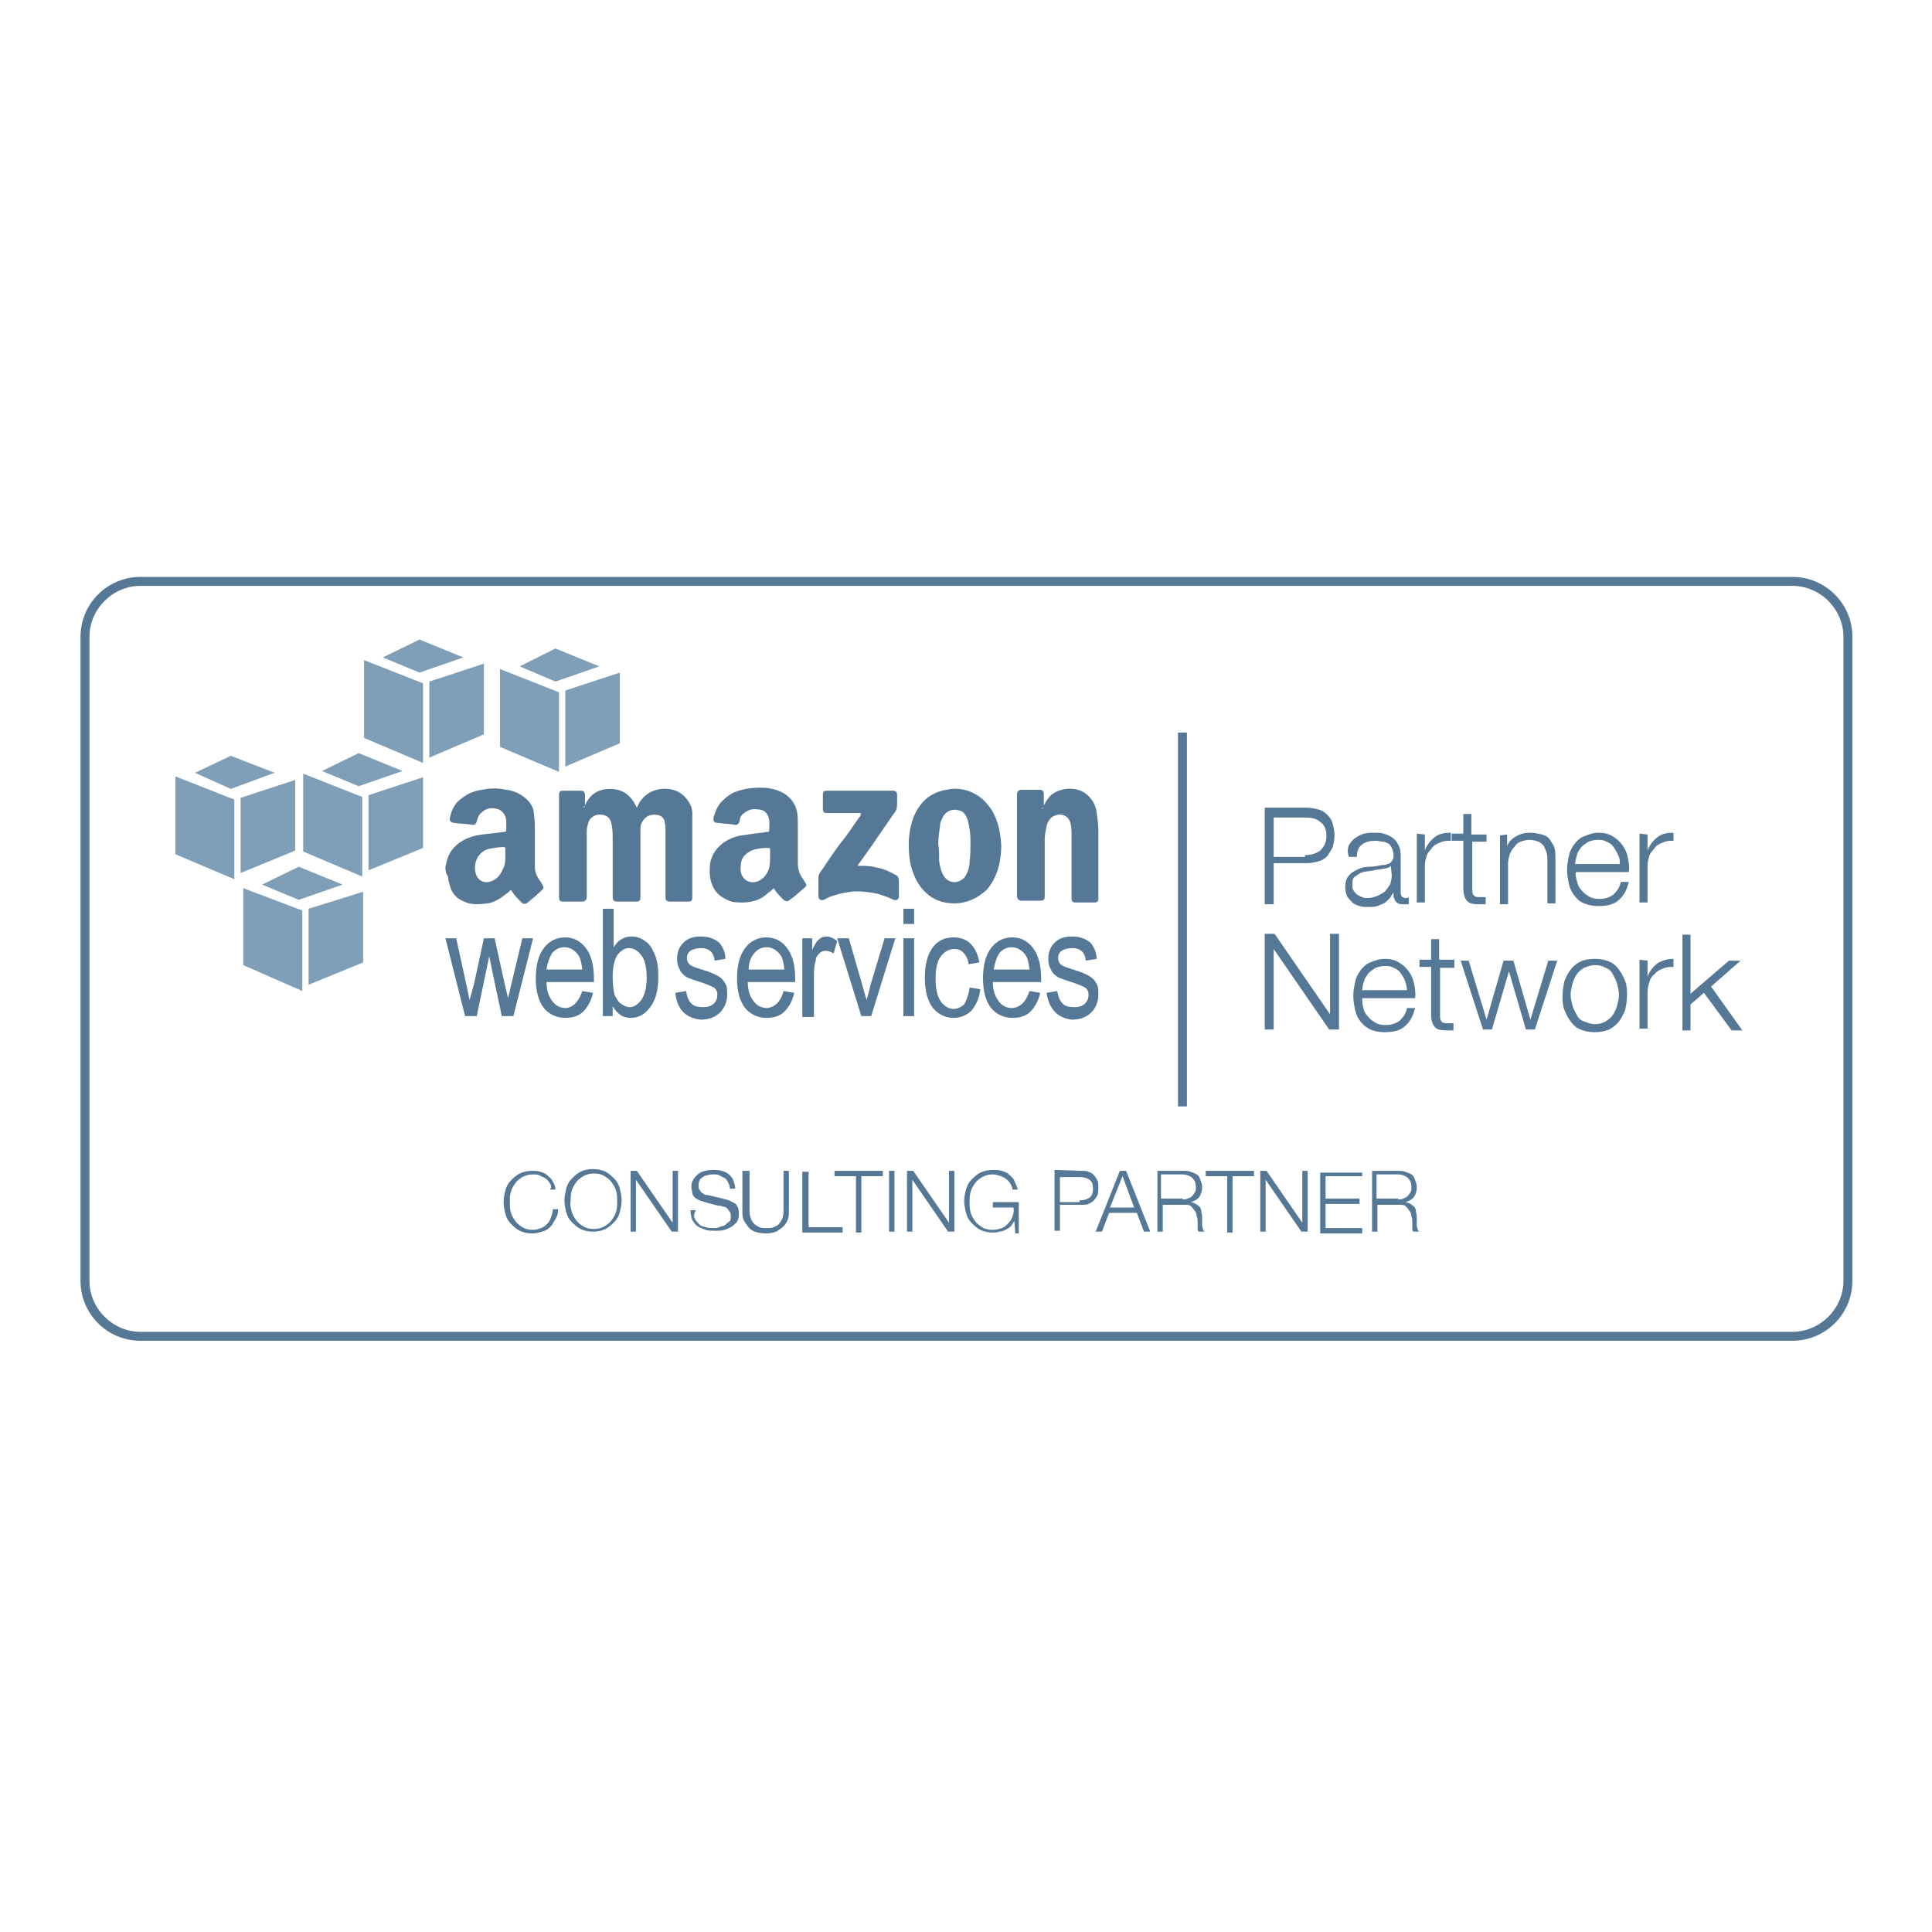 <?xml version="1.0" encoding="utf-8"?>
<!-- Generator: Adobe Illustrator 18.1.1, SVG Export Plug-In . SVG Version: 6.00 Build 0)  -->
<!DOCTYPE svg PUBLIC "-//W3C//DTD SVG 1.1//EN" "http://www.w3.org/Graphics/SVG/1.1/DTD/svg11.dtd">
<svg version="1.1" id="Layer_1" xmlns="http://www.w3.org/2000/svg" xmlns:xlink="http://www.w3.org/1999/xlink" x="0px" y="0px"
	 viewBox="0 0 216 216" enable-background="new 0 0 216 216" xml:space="preserve">
<g>
	<path fill="#567897" d="M49.8,96.9c0-0.1,0.1-0.3,0.1-0.4c0.2-1.1,0.8-1.9,1.8-2.5c0.7-0.4,1.4-0.6,2.2-0.7s1.7-0.2,2.5-0.3
		c0.1,0,0.2,0,0.2-0.2c0-0.4,0-0.7,0-1.1c-0.1-0.7-0.5-1.2-1.2-1.3c-0.6-0.1-1.1,0-1.5,0.4c-0.3,0.2-0.5,0.6-0.6,1
		c0,0.2-0.2,0.5-0.6,0.4c-0.6-0.1-1.3-0.1-1.9-0.2c-0.3,0-0.6-0.2-0.5-0.6c0.2-0.9,0.6-1.7,1.4-2.2c0.6-0.5,1.4-0.8,2.2-0.9
		c0.9-0.2,1.8-0.2,2.7,0c0.8,0.1,1.5,0.4,2.1,0.9s1,1.1,1,1.9c0.1,0.6,0.1,1.2,0.1,1.8c0,1.3,0,2.7,0,4c0,0.6,0.2,1.1,0.6,1.6
		c0.1,0.2,0.2,0.3,0.3,0.5s0.1,0.3-0.1,0.5c-0.5,0.5-1.1,1-1.6,1.4c-0.2,0.2-0.5,0.2-0.7,0c-0.4-0.4-0.8-0.8-1.1-1.3l-0.1-0.1
		c-0.2,0.2-0.4,0.4-0.6,0.5c-0.6,0.5-1.3,0.9-2,1c-0.9,0.1-1.8,0.2-2.6-0.2c-0.8-0.3-1.4-0.9-1.6-1.8c-0.1-0.3-0.2-0.6-0.2-1
		C49.8,97.6,49.8,97.3,49.8,96.9z M56.5,95.5c0-0.2,0-0.4,0-0.6c0-0.1,0-0.2-0.2-0.2c-0.5,0-1.1,0.1-1.6,0.2s-0.9,0.4-1.2,0.8
		c-0.4,0.6-0.5,1.3-0.3,2c0.3,0.9,1.1,1.1,1.8,0.8c0.7-0.3,1-0.8,1.3-1.5C56.5,96.6,56.5,96.1,56.5,95.5z"/>
	<path fill="#567897" d="M65.3,90.3c0.5-1.4,1.5-2.1,2.9-2.1c1.5,0,2.4,0.8,3,2.1c0.1-0.2,0.2-0.4,0.3-0.6c0.6-0.9,1.4-1.4,2.5-1.5
		c1.2-0.1,2.2,0.3,2.9,1.3c0.3,0.4,0.5,0.9,0.5,1.4c0,0.7,0,1.5,0,2.2c0,2.4,0,4.8,0,7.2c0,0.4-0.1,0.5-0.5,0.5c-0.7,0-1.4,0-2,0
		c-0.4,0-0.5-0.2-0.5-0.5c0-2,0-4.1,0-6.1c0-0.6,0-1.2,0-1.8c0-0.2-0.1-0.4-0.1-0.6c-0.1-0.4-0.5-0.7-0.9-0.7
		c-0.7-0.1-1.3,0.2-1.6,0.8c-0.2,0.3-0.2,0.6-0.2,1c0,0.3,0,0.7,0,1c0,2.1,0,4.3,0,6.4c0,0.4-0.1,0.5-0.5,0.5c-0.7,0-1.4,0-2.1,0
		c-0.3,0-0.5-0.1-0.5-0.5c0-2.1,0-4.2,0-6.3c0-0.6,0-1.2-0.1-1.7s-0.2-0.9-0.7-1.1c-0.6-0.3-1.6-0.1-1.9,0.7c-0.1,0.3-0.2,0.7-0.2,1
		s0,0.7,0,1.1c0,2.1,0,4.2,0,6.2v0.1c0,0.3-0.2,0.5-0.5,0.5c-0.7,0-1.5,0-2.2,0c-0.3,0-0.4-0.2-0.4-0.5c0-2.6,0-5.2,0-7.8
		c0-1.2,0-2.4,0-3.6c0-0.4,0.1-0.5,0.5-0.5c0.6,0,1.3,0,1.9,0c0.3,0,0.5,0.1,0.5,0.5s0,0.8,0,1.2C65.2,90.2,65.2,90.2,65.3,90.3
		C65.2,90.3,65.2,90.3,65.3,90.3z"/>
	<path fill="#567897" d="M86.5,99.3c-0.2,0.2-0.4,0.4-0.6,0.5c-0.8,0.8-1.8,1.1-2.9,1.1c-0.6,0-1.2,0-1.7-0.3
		c-0.7-0.3-1.3-0.8-1.6-1.5c-0.4-0.8-0.4-1.7-0.3-2.6c0.2-1,0.7-1.7,1.5-2.3c0.6-0.4,1.3-0.7,2-0.8c0.7-0.1,1.4-0.2,2.2-0.3
		c0.3,0,0.5-0.1,0.8-0.1l0.1-0.1c0-0.5,0.1-1-0.1-1.6c-0.2-0.5-0.6-0.8-1.1-0.8c-0.6-0.1-1.1,0-1.6,0.4c-0.3,0.2-0.5,0.5-0.5,0.9
		c-0.1,0.3-0.3,0.5-0.6,0.4c-0.6-0.1-1.2-0.1-1.8-0.2c-0.5,0-0.6-0.2-0.5-0.7c0.2-0.6,0.4-1.2,0.9-1.7s1-0.9,1.6-1.1
		c1.1-0.4,2.3-0.5,3.5-0.4c0.7,0.1,1.4,0.3,2,0.7c0.7,0.5,1.1,1.1,1.3,1.9c0.1,0.5,0.1,1,0.1,1.5c0,1.4,0,2.9,0,4.3
		c0,0.7,0.2,1.3,0.6,1.8c0.1,0.2,0.2,0.3,0.3,0.5c0.1,0.2,0,0.3-0.1,0.4c-0.6,0.5-1.1,1-1.7,1.4c-0.2,0.2-0.5,0.2-0.7,0
		C87.2,100.2,86.8,99.8,86.5,99.3C86.6,99.4,86.6,99.4,86.5,99.3z M86.1,95.5c0-0.1,0-0.3,0-0.4c0-0.3,0-0.3-0.3-0.3c0,0,0,0-0.1,0
		c-0.6,0-1.2,0.1-1.7,0.3c-0.4,0.2-0.8,0.5-1,0.9s-0.2,0.9-0.2,1.3c0.1,1.1,1.1,1.6,2,1.2c0.6-0.3,1-0.8,1.2-1.5
		C86.1,96.6,86.1,96,86.1,95.5z"/>
	<path fill="#567897" d="M116.5,90.5c0-0.1,0.1-0.1,0.1-0.2c0.2-0.5,0.5-1,0.9-1.4c0.5-0.4,1-0.6,1.7-0.7c0.9-0.1,1.8,0.1,2.5,0.8
		c0.5,0.5,0.8,1.1,0.9,1.8c0.1,0.7,0.2,1.4,0.2,2.1c0,2.5,0,5,0,7.5c0,0.4-0.1,0.5-0.5,0.5c-0.7,0-1.4,0-2,0c-0.4,0-0.5-0.1-0.5-0.5
		c0-2.4,0-4.7,0-7.1c0-0.5,0-1-0.2-1.5c-0.3-0.7-1.1-0.9-1.7-0.6c-0.5,0.2-0.8,0.7-0.9,1.2s-0.2,1-0.2,1.4c0,2.1,0,4.3,0,6.4
		c0,0.4-0.1,0.5-0.5,0.5c-0.7,0-1.4,0-2.1,0c-0.3,0-0.5-0.2-0.5-0.5c0-3.8,0-7.6,0-11.4c0-0.3,0.2-0.5,0.5-0.5c0.7,0,1.3,0,2,0
		c0.3,0,0.5,0.1,0.5,0.5c0,0.5,0,0.9,0,1.4C116.4,90.4,116.5,90.4,116.5,90.5L116.5,90.5z"/>
	<path fill="#567897" d="M106.7,101c-1.3,0-2.4-0.4-3.3-1.3c-0.6-0.6-1-1.3-1.3-2.1c-0.4-1-0.5-2.1-0.5-3.2s0.2-2.2,0.6-3.2
		c0.5-1.1,1.2-2,2.3-2.5c0.6-0.3,1.2-0.4,1.9-0.5c1.1-0.1,2.1,0.2,3,0.8c0.6,0.4,1.1,1,1.5,1.6c0.6,1,0.9,2.2,1,3.4
		c0.1,0.8,0,1.5-0.1,2.2c-0.2,1.2-0.7,2.4-1.5,3.3C109.2,100.5,108,101,106.7,101z M104.9,94.3c0.1,0.7,0.1,1.4,0.1,2
		c0.1,0.6,0.2,1.1,0.5,1.6c0.6,1,1.8,0.9,2.4,0.1c0.3-0.5,0.5-1,0.5-1.6c0.1-0.8,0.1-1.6,0.1-2.4s-0.1-1.5-0.3-2.3
		c-0.2-0.5-0.4-1-1-1.1c-0.6-0.2-1.3,0-1.7,0.6c-0.2,0.4-0.4,0.7-0.4,1.1C105,93,104.9,93.7,104.9,94.3z"/>
	<path fill="#567897" d="M96.3,90.9c-0.1,0-0.1,0-0.2,0c-1.2,0-2.4,0-3.6,0c-0.4,0-0.5-0.1-0.5-0.5c0-0.5,0-1,0-1.5
		c0-0.4,0.1-0.5,0.5-0.5c2.4,0,4.8,0,7.3,0c0.4,0,0.5,0.2,0.5,0.5s0,0.7,0,1c0,0.4-0.1,0.8-0.4,1.1c-0.8,1.2-1.6,2.3-2.4,3.5
		c-0.5,0.7-1,1.4-1.5,2.1c0,0-0.1,0.1-0.1,0.2c0.1,0,0.2,0,0.2,0c0.6,0,1.3,0,1.9,0.2c0.7,0.1,1.4,0.4,2.1,0.8
		c0.3,0.1,0.4,0.4,0.4,0.7c0,0.6,0,1.1,0,1.7c0,0.4-0.3,0.5-0.6,0.4c-0.6-0.3-1.2-0.5-1.9-0.7c-1-0.2-2-0.3-2.9-0.2
		c-0.8,0.1-1.6,0.3-2.4,0.6c-0.2,0.1-0.4,0.2-0.6,0.3c-0.3,0.1-0.5,0-0.6-0.3v-0.1c0-0.7,0-1.4,0-2.1c0-0.4,0.3-0.7,0.5-1
		c0.8-1.2,1.6-2.4,2.5-3.5c0.6-0.8,1.1-1.6,1.7-2.4C96.2,91,96.3,90.9,96.3,90.9z"/>
</g>
<path fill="#567897" d="M52,113.6l-2.2-8.7H51l1.1,5l0.4,1.9L53,110l1.1-5.1h1.2l1.1,5l0.4,1.7l0.4-1.7l1.2-5h1.2l-2.2,8.7h-1.3
	l-1.1-5.2l-0.3-1.5l-1.4,6.7H52z"/>
<path fill="#567897" d="M65.1,110.8l1.2,0.2c-0.2,0.9-0.6,1.6-1.1,2.1s-1.2,0.7-2,0.7c-1,0-1.8-0.4-2.4-1.1
	c-0.6-0.8-0.9-1.9-0.9-3.3c0-1.5,0.3-2.6,0.9-3.4c0.6-0.8,1.4-1.2,2.4-1.2c0.9,0,1.7,0.4,2.3,1.2c0.6,0.8,0.9,1.9,0.9,3.4v0.4h-5.3
	c0,1,0.3,1.7,0.7,2.2s0.9,0.7,1.5,0.7C64.1,112.6,64.7,112,65.1,110.8z M61.1,108.4h4c-0.1-0.8-0.2-1.3-0.5-1.7
	c-0.4-0.5-0.9-0.8-1.5-0.8c-0.5,0-1,0.2-1.4,0.7C61.4,107.1,61.2,107.7,61.1,108.4z"/>
<path fill="#567897" d="M68.5,113.6h-1.1v-12h1.2v4.3c0.3-0.4,0.5-0.7,0.9-0.9c0.3-0.2,0.7-0.3,1.1-0.3c0.6,0,1.1,0.2,1.5,0.5
	c0.5,0.3,0.8,0.8,1.1,1.5c0.3,0.7,0.4,1.5,0.4,2.5c0,1.5-0.3,2.6-0.9,3.4s-1.3,1.2-2.2,1.2c-0.4,0-0.8-0.1-1.1-0.3
	c-0.3-0.2-0.6-0.5-0.9-1V113.6z M68.5,109.2c0,0.9,0.1,1.6,0.2,2c0.2,0.4,0.4,0.8,0.7,1c0.3,0.2,0.6,0.4,1,0.4
	c0.5,0,0.9-0.3,1.3-0.8c0.4-0.6,0.6-1.4,0.6-2.5s-0.2-2-0.6-2.5s-0.8-0.8-1.4-0.8c-0.5,0-0.9,0.3-1.3,0.8
	C68.7,107.3,68.5,108.1,68.5,109.2z"/>
<path fill="#567897" d="M75.5,111l1.2-0.2c0.1,0.6,0.3,1.1,0.6,1.4c0.3,0.3,0.7,0.4,1.3,0.4c0.5,0,0.9-0.1,1.2-0.4
	c0.3-0.3,0.4-0.6,0.4-1c0-0.3-0.1-0.6-0.4-0.8c-0.2-0.1-0.6-0.3-1.2-0.5c-0.9-0.3-1.6-0.5-1.9-0.7s-0.6-0.5-0.7-0.8
	c-0.2-0.3-0.3-0.7-0.3-1.2c0-0.7,0.2-1.3,0.7-1.8s1.1-0.7,2-0.7c0.5,0,1,0.1,1.4,0.3c0.4,0.2,0.7,0.4,0.9,0.8
	c0.2,0.3,0.4,0.8,0.4,1.4l-1.2,0.2c-0.1-0.9-0.6-1.4-1.5-1.4c-0.5,0-0.9,0.1-1.2,0.3c-0.3,0.2-0.4,0.5-0.4,0.8s0.1,0.6,0.4,0.8
	c0.1,0.1,0.6,0.3,1.3,0.5c1,0.3,1.6,0.6,1.9,0.8c0.3,0.2,0.5,0.4,0.7,0.8c0.2,0.3,0.2,0.7,0.2,1.2c0,0.8-0.3,1.5-0.8,2
	s-1.2,0.8-2.2,0.8C76.7,113.8,75.7,112.9,75.5,111z"/>
<path fill="#567897" d="M87.6,110.8l1.2,0.2c-0.2,0.9-0.6,1.6-1.1,2.1s-1.2,0.7-2,0.7c-1,0-1.8-0.4-2.4-1.1
	c-0.6-0.8-0.9-1.9-0.9-3.3c0-1.5,0.3-2.6,0.9-3.4s1.4-1.2,2.4-1.2c0.9,0,1.7,0.4,2.3,1.2c0.6,0.8,0.9,1.9,0.9,3.4v0.4h-5.3
	c0,1,0.3,1.7,0.7,2.2c0.4,0.5,0.9,0.7,1.5,0.7C86.6,112.6,87.3,112,87.6,110.8z M83.7,108.4h4c-0.1-0.8-0.2-1.3-0.5-1.7
	c-0.4-0.5-0.9-0.8-1.5-0.8c-0.5,0-1,0.2-1.4,0.7C83.9,107.1,83.7,107.7,83.7,108.4z"/>
<path fill="#567897" d="M89.7,113.6v-8.7h1.1v1.3c0.3-0.6,0.5-1,0.8-1.2c0.2-0.2,0.5-0.3,0.8-0.3c0.4,0,0.8,0.2,1.2,0.5l-0.4,1.4
	c-0.3-0.2-0.6-0.3-0.9-0.3s-0.5,0.1-0.7,0.3c-0.2,0.2-0.4,0.4-0.4,0.8c-0.2,0.6-0.2,1.2-0.2,1.8v4.5h-1.3V113.6z"/>
<path fill="#567897" d="M96.3,113.6l-2.7-8.7h1.3l1.5,5.2c0.2,0.6,0.3,1.2,0.5,1.7c0.1-0.5,0.3-1,0.4-1.6l1.6-5.3h1.2l-2.7,8.7
	C97.4,113.6,96.3,113.6,96.3,113.6z"/>
<path fill="#567897" d="M101,103.3v-1.7h1.2v1.7H101z M101,113.6v-8.7h1.2v8.7H101z"/>
<path fill="#567897" d="M108.4,110.4l1.2,0.2c-0.1,1-0.5,1.8-1,2.4c-0.5,0.5-1.2,0.8-2,0.8c-0.9,0-1.7-0.4-2.3-1.1
	c-0.6-0.8-0.9-1.9-0.9-3.4s0.3-2.6,0.9-3.4s1.4-1.1,2.3-1.1c0.7,0,1.4,0.2,1.9,0.7s0.8,1.1,1,2.1l-1.2,0.2c-0.1-0.6-0.3-1-0.6-1.3
	c-0.3-0.3-0.6-0.4-1-0.4c-0.6,0-1.1,0.3-1.5,0.8s-0.6,1.4-0.6,2.5c0,1.2,0.2,2,0.6,2.6c0.4,0.5,0.9,0.8,1.4,0.8s0.8-0.2,1.2-0.5
	C108.1,111.7,108.3,111.2,108.4,110.4z"/>
<path fill="#567897" d="M115.1,110.8l1.2,0.2c-0.2,0.9-0.6,1.6-1.1,2.1s-1.2,0.7-2,0.7c-1,0-1.8-0.4-2.4-1.1
	c-0.6-0.8-0.9-1.9-0.9-3.3c0-1.5,0.3-2.6,0.9-3.4s1.4-1.2,2.4-1.2c0.9,0,1.7,0.4,2.3,1.2c0.6,0.8,0.9,1.9,0.9,3.4v0.4H111
	c0,1,0.3,1.7,0.7,2.2c0.4,0.5,0.9,0.7,1.5,0.7C114.1,112.6,114.7,112,115.1,110.8z M111.1,108.4h4c-0.1-0.8-0.2-1.3-0.5-1.7
	c-0.4-0.5-0.9-0.8-1.5-0.8c-0.5,0-1,0.2-1.4,0.7C111.4,107.1,111.2,107.7,111.1,108.4z"/>
<path fill="#567897" d="M117,111l1.2-0.2c0.1,0.6,0.3,1.1,0.6,1.4c0.3,0.3,0.7,0.4,1.3,0.4c0.5,0,0.9-0.1,1.2-0.4
	c0.3-0.3,0.4-0.6,0.4-1c0-0.3-0.1-0.6-0.4-0.8c-0.2-0.1-0.6-0.3-1.2-0.5c-0.9-0.3-1.6-0.5-1.9-0.7s-0.6-0.5-0.7-0.8
	c-0.2-0.3-0.3-0.7-0.3-1.2c0-0.7,0.2-1.3,0.7-1.8s1.1-0.7,2-0.7c0.5,0,1,0.1,1.4,0.3c0.4,0.2,0.7,0.4,0.9,0.8
	c0.2,0.3,0.4,0.8,0.4,1.4l-1.2,0.2c-0.1-0.9-0.6-1.4-1.5-1.4c-0.5,0-0.9,0.1-1.2,0.3c-0.3,0.2-0.4,0.5-0.4,0.8s0.1,0.6,0.4,0.8
	c0.1,0.1,0.6,0.3,1.3,0.5c1,0.3,1.6,0.6,1.9,0.8c0.3,0.2,0.5,0.4,0.7,0.8c0.2,0.3,0.2,0.7,0.2,1.2c0,0.8-0.3,1.5-0.8,2
	s-1.2,0.8-2.2,0.8C118.3,113.8,117.3,112.9,117,111z"/>
<g>
	<polygon fill="#7E9FB7" points="21.8,86.4 25.8,88.2 30.7,86.4 25.8,84.5 	"/>
	<polygon fill="#7E9FB7" points="19.6,86.8 19.6,95.5 26.2,98.3 26.2,89.4 	"/>
	<polygon fill="#7E9FB7" points="26.9,89.2 26.9,97.6 33,95.1 33,87.2 	"/>
</g>
<g>
	<polygon fill="#7E9FB7" points="36,86.2 40.1,87.9 45,86.2 40.1,84.2 	"/>
	<polygon fill="#7E9FB7" points="33.9,86.5 33.9,95.2 40.5,98 40.5,89.1 	"/>
	<polygon fill="#7E9FB7" points="41.2,88.9 41.2,97.3 47.3,94.8 47.3,86.9 	"/>
</g>
<g>
	<polygon fill="#7E9FB7" points="58.1,74.5 62.1,76.2 67,74.5 62.1,72.5 	"/>
	<polygon fill="#7E9FB7" points="55.9,74.8 55.9,83.5 62.5,86.3 62.5,77.4 	"/>
	<polygon fill="#7E9FB7" points="63.2,77.2 63.2,85.7 69.3,83.1 69.3,75.2 	"/>
</g>
<g>
	<polygon fill="#7E9FB7" points="42.8,73.5 46.9,75.2 51.8,73.5 46.9,71.5 	"/>
	<polygon fill="#7E9FB7" points="40.7,73.8 40.7,82.5 47.3,85.3 47.3,76.4 	"/>
	<polygon fill="#7E9FB7" points="48,76.2 48,84.7 54.1,82.1 54.1,74.2 	"/>
</g>
<g>
	<polygon fill="#7E9FB7" points="29.3,98.9 33.4,100.6 38.3,98.9 33.4,96.9 	"/>
	<polygon fill="#7E9FB7" points="27.2,99.3 27.2,107.9 33.8,110.8 33.8,101.8 	"/>
	<polygon fill="#7E9FB7" points="34.5,101.6 34.5,110.1 40.6,107.6 40.6,99.7 	"/>
</g>
<g>
	<rect x="131.7" y="81.9" fill="#567897" width="1" height="41.8"/>
</g>
<g>
	<path fill="#567897" d="M146.1,90.3c0.5,0,0.9,0.1,1.3,0.2s0.7,0.3,1,0.6c0.3,0.3,0.5,0.6,0.6,1s0.2,0.8,0.2,1.3s-0.1,0.9-0.2,1.3
		c-0.2,0.4-0.4,0.7-0.6,1c-0.3,0.3-0.6,0.5-1,0.6s-0.8,0.2-1.3,0.2h-3.7v4.6h-1V90.3H146.1z M145.9,95.6c0.7,0,1.3-0.2,1.7-0.5
		c0.4-0.4,0.7-0.9,0.7-1.6s-0.2-1.3-0.7-1.6c-0.4-0.4-1-0.5-1.7-0.5h-3.5v4.4h3.5V95.6z"/>
	<path fill="#567897" d="M150.8,94.5c0.2-0.3,0.4-0.6,0.7-0.8c0.3-0.2,0.6-0.4,1-0.5s0.8-0.1,1.2-0.1c0.3,0,0.7,0,1,0.1
		s0.6,0.2,0.9,0.4s0.5,0.4,0.7,0.8c0.2,0.3,0.3,0.7,0.3,1.3v4.1c0,0.4,0.2,0.6,0.6,0.6c0.1,0,0.2,0,0.3-0.1v0.8c-0.1,0-0.2,0-0.3,0
		s-0.2,0-0.3,0c-0.2,0-0.4,0-0.6-0.1c-0.1-0.1-0.3-0.2-0.3-0.3c-0.1-0.1-0.1-0.3-0.2-0.4c0-0.2,0-0.3,0-0.5l0,0
		c-0.2,0.2-0.3,0.5-0.5,0.7s-0.4,0.4-0.6,0.5c-0.2,0.1-0.5,0.2-0.7,0.3c-0.3,0.1-0.6,0.1-1,0.1s-0.7,0-1-0.1s-0.6-0.2-0.8-0.4
		s-0.4-0.4-0.6-0.7c-0.1-0.3-0.2-0.6-0.2-1c0-0.5,0.1-1,0.4-1.3c0.2-0.3,0.6-0.5,1-0.7s0.8-0.3,1.3-0.3s1-0.1,1.5-0.2
		c0.2,0,0.4,0,0.5-0.1c0.2,0,0.3-0.1,0.4-0.2c0.1-0.1,0.2-0.2,0.2-0.3c0.1-0.1,0.1-0.3,0.1-0.5c0-0.3-0.1-0.6-0.2-0.8
		c-0.1-0.2-0.2-0.4-0.4-0.5s-0.4-0.2-0.6-0.2c-0.2,0-0.5-0.1-0.8-0.1c-0.6,0-1.1,0.1-1.5,0.4s-0.6,0.7-0.6,1.4h-0.9
		C150.6,95.2,150.7,94.8,150.8,94.5z M155.5,96.8c-0.1,0.1-0.2,0.2-0.3,0.2c-0.2,0.1-0.3,0.1-0.4,0.1c-0.4,0.1-0.8,0.1-1.2,0.2
		s-0.8,0.1-1.2,0.2s-0.6,0.3-0.9,0.5s-0.3,0.5-0.3,0.9c0,0.2,0,0.5,0.1,0.6c0.1,0.2,0.2,0.3,0.4,0.5c0.2,0.1,0.3,0.2,0.6,0.3
		c0.2,0.1,0.4,0.1,0.6,0.1c0.4,0,0.7-0.1,1-0.2s0.6-0.3,0.9-0.5c0.2-0.2,0.4-0.5,0.6-0.8c0.1-0.3,0.2-0.6,0.2-1L155.5,96.8
		L155.5,96.8z"/>
	<path fill="#567897" d="M159.3,93.3v1.8l0,0c0.2-0.6,0.6-1.1,1.1-1.5s1.1-0.5,1.8-0.5V94c-0.4,0-0.8,0-1.2,0.2
		c-0.3,0.1-0.7,0.3-0.9,0.6s-0.5,0.5-0.6,0.9c-0.1,0.3-0.2,0.7-0.2,1.1v4.1h-0.9v-7.7L159.3,93.3L159.3,93.3z"/>
	<path fill="#567897" d="M166.2,93.3v0.8h-1.6v5.2c0,0.3,0,0.6,0.1,0.7c0.1,0.2,0.3,0.3,0.6,0.3s0.5,0,0.8,0v0.8c-0.1,0-0.3,0-0.4,0
		c-0.1,0-0.3,0-0.4,0c-0.6,0-1.1-0.1-1.3-0.4c-0.2-0.2-0.4-0.7-0.4-1.4V94h-1.3v-0.8h1.3V91h0.9v2.3H166.2z"/>
	<path fill="#567897" d="M168.5,93.3v1.3l0,0c0.2-0.5,0.5-0.8,1-1.1s1-0.4,1.5-0.4s1,0.1,1.4,0.2s0.7,0.3,0.9,0.6
		c0.2,0.3,0.4,0.6,0.5,0.9c0.1,0.4,0.1,0.8,0.1,1.2v5H173v-4.8c0-0.3,0-0.6-0.1-0.9s-0.2-0.5-0.3-0.7s-0.4-0.4-0.6-0.5
		c-0.3-0.1-0.6-0.2-1-0.2s-0.7,0.1-1,0.2s-0.5,0.3-0.7,0.6c-0.2,0.2-0.4,0.5-0.5,0.8s-0.2,0.7-0.2,1.1v4.5h-0.9v-7.7L168.5,93.3
		L168.5,93.3z"/>
	<path fill="#567897" d="M176.3,98.5c0.1,0.4,0.2,0.7,0.5,1c0.2,0.3,0.5,0.5,0.8,0.7s0.7,0.3,1.2,0.3c0.7,0,1.2-0.2,1.6-0.5
		c0.4-0.4,0.7-0.8,0.8-1.4h0.9c-0.2,0.9-0.6,1.6-1.1,2c-0.5,0.5-1.3,0.7-2.3,0.7c-0.6,0-1.1-0.1-1.6-0.3s-0.8-0.5-1.1-0.9
		s-0.5-0.8-0.6-1.3s-0.2-1-0.2-1.6c0-0.5,0.1-1,0.2-1.5c0.1-0.5,0.3-0.9,0.6-1.3s0.6-0.7,1.1-0.9s1-0.4,1.6-0.4s1.1,0.1,1.6,0.4
		s0.8,0.6,1.1,1s0.5,0.9,0.6,1.4s0.2,1.1,0.1,1.6h-5.9C176.1,97.8,176.2,98.1,176.3,98.5z M180.9,95.6c-0.1-0.3-0.3-0.6-0.5-0.9
		s-0.5-0.5-0.8-0.6c-0.3-0.2-0.6-0.2-1-0.2s-0.7,0.1-1,0.2c-0.3,0.2-0.6,0.4-0.8,0.6c-0.2,0.3-0.4,0.5-0.5,0.9s-0.2,0.7-0.2,1h5
		C181.1,96.3,181.1,95.9,180.9,95.6z"/>
	<path fill="#567897" d="M184.2,93.3v1.8l0,0c0.2-0.6,0.6-1.1,1.1-1.5s1.1-0.5,1.8-0.5V94c-0.4,0-0.8,0-1.2,0.2
		c-0.3,0.1-0.7,0.3-0.9,0.6s-0.5,0.5-0.6,0.9c-0.1,0.3-0.2,0.7-0.2,1.1v4.1h-0.9v-7.7L184.2,93.3L184.2,93.3z"/>
</g>
<g>
	<path fill="#567897" d="M142.5,104.4l6.2,9l0,0v-9h1v10.7h-1.1l-6.2-9l0,0v9h-1v-10.7H142.5z"/>
	<path fill="#567897" d="M152.4,112.6c0.1,0.4,0.2,0.7,0.5,1c0.2,0.3,0.5,0.5,0.8,0.7s0.7,0.3,1.2,0.3c0.7,0,1.2-0.2,1.6-0.5
		c0.4-0.4,0.7-0.8,0.8-1.4h0.9c-0.2,0.9-0.6,1.6-1.1,2c-0.5,0.5-1.3,0.7-2.3,0.7c-0.6,0-1.1-0.1-1.6-0.3c-0.4-0.2-0.8-0.5-1.1-0.9
		s-0.5-0.8-0.6-1.3s-0.2-1-0.2-1.6c0-0.5,0.1-1,0.2-1.5s0.3-0.9,0.6-1.3s0.6-0.7,1.1-0.9s1-0.4,1.6-0.4s1.1,0.1,1.6,0.4
		s0.8,0.6,1.1,1s0.5,0.9,0.6,1.4s0.2,1.1,0.1,1.6h-5.9C152.3,111.9,152.3,112.2,152.4,112.6z M157.1,109.7c-0.1-0.3-0.3-0.6-0.5-0.9
		s-0.5-0.5-0.8-0.6c-0.3-0.2-0.6-0.2-1-0.2s-0.7,0.1-1,0.2c-0.3,0.2-0.6,0.4-0.8,0.6c-0.2,0.3-0.4,0.5-0.5,0.9
		c-0.1,0.3-0.2,0.7-0.2,1h5C157.3,110.4,157.2,110,157.1,109.7z"/>
	<path fill="#567897" d="M162.6,107.4v0.8H161v5.2c0,0.3,0,0.6,0.1,0.7c0.1,0.2,0.3,0.3,0.6,0.3s0.5,0,0.8,0v0.8c-0.1,0-0.3,0-0.4,0
		c-0.1,0-0.3,0-0.4,0c-0.6,0-1.1-0.1-1.3-0.4c-0.2-0.2-0.4-0.7-0.4-1.4v-5.3h-1.3v-0.8h1.3V105h0.9v2.3h1.7V107.4z"/>
	<path fill="#567897" d="M164.2,107.4l2,6.6l0,0l1.9-6.6h1.1l1.9,6.6l0,0l2-6.6h1l-2.5,7.7h-1l-1.9-6.5l0,0l-1.9,6.5h-1l-2.5-7.7
		H164.2z"/>
	<path fill="#567897" d="M179.9,107.5c0.5,0.2,0.8,0.5,1.1,0.9s0.5,0.8,0.7,1.3s0.2,1,0.2,1.6s-0.1,1.1-0.2,1.6
		c-0.2,0.5-0.4,0.9-0.7,1.3s-0.7,0.7-1.1,0.9c-0.5,0.2-1,0.3-1.6,0.3s-1.1-0.1-1.6-0.3c-0.5-0.2-0.8-0.5-1.1-0.9s-0.5-0.8-0.7-1.3
		s-0.2-1-0.2-1.6s0.1-1.1,0.2-1.6c0.2-0.5,0.4-0.9,0.7-1.3s0.7-0.7,1.1-0.9s1-0.3,1.6-0.3S179.4,107.3,179.9,107.5z M177.1,108.2
		c-0.3,0.2-0.6,0.4-0.8,0.7s-0.4,0.7-0.5,1.1s-0.2,0.8-0.2,1.2s0.1,0.8,0.2,1.2c0.1,0.4,0.3,0.7,0.5,1.1s0.5,0.6,0.8,0.7
		s0.7,0.3,1.2,0.3s0.8-0.1,1.2-0.3c0.3-0.2,0.6-0.4,0.8-0.7s0.4-0.7,0.5-1.1s0.2-0.8,0.2-1.2s-0.1-0.8-0.2-1.2
		c-0.1-0.4-0.3-0.7-0.5-1.1s-0.5-0.6-0.8-0.7c-0.3-0.2-0.7-0.3-1.2-0.3S177.4,108.1,177.1,108.2z"/>
	<path fill="#567897" d="M184.2,107.4v1.8l0,0c0.2-0.6,0.6-1.1,1.1-1.5c0.5-0.3,1.1-0.5,1.8-0.5v0.9c-0.4,0-0.8,0-1.2,0.2
		c-0.3,0.1-0.7,0.3-0.9,0.6c-0.3,0.2-0.5,0.5-0.6,0.9c-0.1,0.3-0.2,0.7-0.2,1.1v4.1h-0.9v-7.7L184.2,107.4L184.2,107.4z"/>
	<path fill="#567897" d="M189,104.4v6.7l4.3-3.7h1.3l-3.3,2.9l3.5,4.9h-1.2l-3.1-4.2l-1.5,1.3v2.9h-0.9v-10.7h0.9V104.4z"/>
</g>
<g>
	<path fill="#567897" d="M61.4,132.2c-0.1-0.2-0.3-0.4-0.5-0.5s-0.4-0.2-0.6-0.3c-0.2-0.1-0.5-0.1-0.7-0.1c-0.5,0-0.8,0.1-1.2,0.3
		c-0.3,0.2-0.6,0.4-0.8,0.7s-0.4,0.6-0.5,1S57,134,57,134.4c0,0.4,0,0.7,0.1,1.1c0.1,0.4,0.3,0.7,0.5,1s0.5,0.5,0.8,0.7
		s0.7,0.3,1.2,0.3c0.3,0,0.6-0.1,0.9-0.2c0.3-0.1,0.5-0.3,0.7-0.5s0.3-0.4,0.4-0.7s0.2-0.5,0.2-0.9h0.6c0,0.4-0.1,0.8-0.3,1.1
		s-0.3,0.6-0.6,0.9c-0.2,0.2-0.5,0.4-0.9,0.5c-0.3,0.1-0.7,0.2-1.1,0.2c-0.5,0-1-0.1-1.4-0.3s-0.7-0.5-1-0.8s-0.5-0.7-0.6-1.1
		c-0.1-0.4-0.2-0.9-0.2-1.3c0-0.5,0.1-0.9,0.2-1.3c0.1-0.4,0.3-0.8,0.6-1.1s0.6-0.6,1-0.8s0.9-0.3,1.4-0.3c0.3,0,0.6,0,0.9,0.1
		c0.3,0.1,0.6,0.2,0.8,0.4s0.5,0.4,0.6,0.7c0.2,0.3,0.3,0.6,0.3,0.9h-0.6C61.7,132.7,61.6,132.4,61.4,132.2z"/>
	<path fill="#567897" d="M63.3,132.9c0.1-0.4,0.3-0.8,0.6-1.1s0.6-0.6,1-0.8c0.4-0.2,0.9-0.3,1.4-0.3s1,0.1,1.4,0.3s0.7,0.5,1,0.8
		s0.5,0.7,0.6,1.1c0.1,0.4,0.2,0.9,0.2,1.3c0,0.5-0.1,0.9-0.2,1.3c-0.1,0.4-0.3,0.8-0.6,1.1c-0.3,0.3-0.6,0.6-1,0.8
		s-0.9,0.3-1.4,0.3s-1-0.1-1.4-0.3s-0.7-0.5-1-0.8c-0.3-0.3-0.5-0.7-0.6-1.1c-0.1-0.4-0.2-0.9-0.2-1.3
		C63.1,133.8,63.2,133.4,63.3,132.9z M63.9,135.4c0.1,0.4,0.3,0.7,0.5,1s0.5,0.5,0.8,0.7s0.7,0.3,1.2,0.3s0.8-0.1,1.2-0.3
		c0.3-0.2,0.6-0.4,0.8-0.7c0.2-0.3,0.4-0.6,0.5-1s0.1-0.7,0.1-1.1c0-0.4,0-0.7-0.1-1.1c-0.1-0.4-0.3-0.7-0.5-1s-0.5-0.5-0.8-0.7
		s-0.7-0.3-1.2-0.3s-0.8,0.1-1.2,0.3c-0.3,0.2-0.6,0.4-0.8,0.7c-0.2,0.3-0.4,0.6-0.5,1s-0.1,0.7-0.1,1.1
		C63.7,134.6,63.8,135,63.9,135.4z"/>
	<path fill="#567897" d="M71.2,130.9l4,5.8l0,0v-5.8h0.6v6.8h-0.7l-4-5.8l0,0v5.8h-0.6v-6.8H71.2z"/>
	<path fill="#567897" d="M77.7,136.3c0.1,0.2,0.3,0.4,0.5,0.6s0.4,0.2,0.7,0.3c0.3,0.1,0.6,0.1,0.9,0.1c0.2,0,0.4,0,0.6-0.1
		s0.4-0.1,0.6-0.2c0.2-0.1,0.3-0.3,0.5-0.4s0.2-0.4,0.2-0.6c0-0.2,0-0.4-0.1-0.5s-0.2-0.3-0.3-0.4c-0.1-0.1-0.3-0.2-0.5-0.2
		c-0.2-0.1-0.3-0.1-0.5-0.1l-1.5-0.4c-0.2-0.1-0.4-0.1-0.6-0.2s-0.4-0.2-0.5-0.3s-0.3-0.3-0.3-0.5s-0.1-0.4-0.1-0.7
		c0-0.2,0-0.4,0.1-0.6c0.1-0.2,0.2-0.4,0.4-0.6c0.2-0.2,0.4-0.4,0.7-0.5c0.3-0.1,0.7-0.2,1.2-0.2c0.3,0,0.7,0,1,0.1s0.6,0.2,0.8,0.4
		c0.2,0.2,0.4,0.4,0.5,0.7s0.2,0.6,0.2,0.9h-0.6c0-0.3-0.1-0.5-0.2-0.7s-0.2-0.4-0.4-0.5c-0.2-0.1-0.4-0.2-0.6-0.3s-0.4-0.1-0.7-0.1
		c-0.2,0-0.4,0-0.6,0.1c-0.2,0-0.4,0.1-0.5,0.2c-0.2,0.1-0.3,0.2-0.4,0.4s-0.1,0.4-0.1,0.6c0,0.2,0,0.3,0.1,0.4
		c0.1,0.1,0.1,0.2,0.2,0.3s0.2,0.1,0.3,0.2s0.3,0.1,0.4,0.1l1.7,0.4c0.2,0.1,0.5,0.1,0.7,0.2c0.2,0.1,0.4,0.2,0.6,0.3
		s0.3,0.3,0.4,0.5s0.1,0.4,0.1,0.7c0,0.1,0,0.2,0,0.3s-0.1,0.3-0.1,0.4c-0.1,0.1-0.1,0.3-0.3,0.4c-0.1,0.1-0.3,0.3-0.5,0.4
		c-0.2,0.1-0.4,0.2-0.7,0.3c-0.3,0.1-0.6,0.1-1,0.1s-0.8,0-1.1-0.1s-0.6-0.2-0.9-0.4s-0.4-0.4-0.6-0.7c-0.1-0.3-0.2-0.7-0.2-1.1h0.6
		C77.5,135.8,77.6,136.1,77.7,136.3z"/>
	<path fill="#567897" d="M83.8,130.9v4.2c0,0.4,0,0.7,0.1,1s0.2,0.5,0.4,0.7c0.2,0.2,0.4,0.3,0.6,0.4c0.2,0.1,0.5,0.1,0.8,0.1
		s0.6,0,0.8-0.1c0.2-0.1,0.5-0.2,0.6-0.4c0.2-0.2,0.3-0.4,0.4-0.7s0.1-0.6,0.1-1v-4.2h0.6v4.4c0,0.3,0,0.7-0.1,1s-0.3,0.6-0.5,0.8
		s-0.5,0.4-0.8,0.6c-0.3,0.1-0.7,0.2-1.2,0.2s-0.9-0.1-1.2-0.2c-0.3-0.1-0.6-0.3-0.8-0.6s-0.4-0.5-0.5-0.8s-0.1-0.6-0.1-1v-4.4H83.8
		z"/>
	<path fill="#567897" d="M90.4,130.9v6.3h3.8v0.6h-4.5V131h0.7V130.9z"/>
	<path fill="#567897" d="M98.7,130.9v0.6h-2.4v6.3h-0.6v-6.3h-2.4v-0.6H98.7z"/>
	<path fill="#567897" d="M100,130.9v6.8h-0.6v-6.8H100z"/>
	<path fill="#567897" d="M102.1,130.9l4,5.8l0,0v-5.8h0.6v6.8H106l-4-5.8l0,0v5.8h-0.6v-6.8H102.1z"/>
	<path fill="#567897" d="M113.5,137.7l-0.1-1.2l0,0c-0.1,0.2-0.3,0.5-0.4,0.6c-0.2,0.2-0.4,0.3-0.6,0.4s-0.4,0.2-0.7,0.2
		c-0.2,0.1-0.5,0.1-0.7,0.1c-0.5,0-1-0.1-1.4-0.3s-0.7-0.5-1-0.8s-0.5-0.7-0.6-1.1c-0.1-0.4-0.2-0.9-0.2-1.3c0-0.5,0.1-0.9,0.2-1.3
		c0.1-0.4,0.3-0.8,0.6-1.1c0.3-0.3,0.6-0.6,1-0.8s0.9-0.3,1.4-0.3c0.4,0,0.7,0,1,0.1s0.6,0.2,0.8,0.4c0.2,0.2,0.5,0.4,0.6,0.7
		s0.3,0.6,0.4,1h-0.6c0-0.2-0.1-0.4-0.2-0.6c-0.1-0.2-0.3-0.4-0.4-0.5s-0.4-0.3-0.7-0.4c-0.3-0.1-0.6-0.2-0.9-0.2
		c-0.5,0-0.8,0.1-1.2,0.3c-0.3,0.2-0.6,0.4-0.8,0.7c-0.2,0.3-0.4,0.6-0.5,1s-0.1,0.7-0.1,1.1c0,0.4,0,0.7,0.1,1.1
		c0.1,0.4,0.3,0.7,0.5,1s0.5,0.5,0.8,0.7s0.7,0.3,1.2,0.3c0.4,0,0.7-0.1,1-0.2s0.5-0.3,0.7-0.5s0.4-0.5,0.5-0.8s0.2-0.6,0.1-1H111
		v-0.6h2.9v3.5h-0.4V137.7z"/>
	<path fill="#567897" d="M120.9,130.9c0.3,0,0.6,0,0.8,0.1c0.2,0.1,0.5,0.2,0.6,0.4c0.2,0.2,0.3,0.4,0.4,0.6
		c0.1,0.2,0.1,0.5,0.1,0.8s0,0.6-0.1,0.8s-0.2,0.4-0.4,0.6c-0.2,0.2-0.4,0.3-0.6,0.4c-0.2,0.1-0.5,0.1-0.8,0.1h-2.4v2.9h-0.6v-6.8
		L120.9,130.9L120.9,130.9z M120.7,134.2c0.5,0,0.8-0.1,1.1-0.3c0.3-0.2,0.4-0.6,0.4-1c0-0.5-0.1-0.8-0.4-1s-0.6-0.3-1.1-0.3h-2.2
		v2.8h2.2V134.2z"/>
	<path fill="#567897" d="M125.9,130.9l2.7,6.8h-0.7l-0.8-2.1H124l-0.8,2.1h-0.7l2.7-6.8H125.9z M126.8,135l-1.3-3.5l-1.4,3.5H126.8z
		"/>
	<path fill="#567897" d="M132.3,130.9c0.3,0,0.5,0,0.8,0.1s0.5,0.2,0.7,0.3s0.3,0.3,0.4,0.6s0.2,0.5,0.2,0.8c0,0.4-0.1,0.8-0.3,1.1
		s-0.6,0.5-1,0.6l0,0c0.2,0,0.4,0.1,0.6,0.2c0.1,0.1,0.3,0.2,0.4,0.3c0.1,0.1,0.2,0.3,0.2,0.5s0.1,0.4,0.1,0.6c0,0.1,0,0.3,0,0.4
		c0,0.2,0,0.3,0,0.5s0,0.3,0.1,0.5c0,0.1,0.1,0.3,0.2,0.3H134c0-0.1-0.1-0.1-0.1-0.2c0-0.1,0-0.2,0-0.3s0-0.2,0-0.3s0-0.2,0-0.2
		c0-0.2,0-0.5-0.1-0.7c0-0.2-0.1-0.5-0.2-0.6s-0.2-0.3-0.4-0.5s-0.4-0.2-0.7-0.2H130v3h-0.6v-6.8L132.3,130.9L132.3,130.9z
		 M132.2,134.1c0.2,0,0.4,0,0.6-0.1c0.2-0.1,0.3-0.1,0.5-0.3c0.1-0.1,0.2-0.3,0.3-0.4c0.1-0.2,0.1-0.3,0.1-0.6c0-0.4-0.1-0.7-0.4-1
		c-0.2-0.2-0.6-0.4-1.1-0.4h-2.4v2.7h2.4V134.1z"/>
	<path fill="#567897" d="M140.2,130.9v0.6h-2.4v6.3h-0.6v-6.3h-2.4v-0.6H140.2z"/>
	<path fill="#567897" d="M141.6,130.9l4,5.8l0,0v-5.8h0.6v6.8h-0.7l-4-5.8l0,0v5.8h-0.6v-6.8H141.6z"/>
	<path fill="#567897" d="M152.3,130.9v0.6h-4.1v2.5h3.8v0.6h-3.8v2.7h4.1v0.6h-4.7v-6.8h4.7V130.9z"/>
	<path fill="#567897" d="M156.3,130.9c0.3,0,0.5,0,0.8,0.1s0.5,0.2,0.7,0.3s0.3,0.3,0.4,0.6s0.2,0.5,0.2,0.8c0,0.4-0.1,0.8-0.3,1.1
		s-0.6,0.5-1,0.6l0,0c0.2,0,0.4,0.1,0.6,0.2c0.1,0.1,0.3,0.2,0.4,0.3c0.1,0.1,0.2,0.3,0.2,0.5s0.1,0.4,0.1,0.6c0,0.1,0,0.3,0,0.4
		c0,0.2,0,0.3,0,0.5s0,0.3,0.1,0.5c0,0.1,0.1,0.3,0.2,0.3H158c0-0.1-0.1-0.1-0.1-0.2c0-0.1,0-0.2,0-0.3s0-0.2,0-0.3s0-0.2,0-0.2
		c0-0.2,0-0.5-0.1-0.7c0-0.2-0.1-0.5-0.2-0.6s-0.2-0.3-0.4-0.5s-0.4-0.2-0.7-0.2H154v3h-0.6v-6.8L156.3,130.9L156.3,130.9z
		 M156.3,134.1c0.2,0,0.4,0,0.6-0.1c0.2-0.1,0.3-0.1,0.5-0.3c0.1-0.1,0.2-0.3,0.3-0.4c0.1-0.2,0.1-0.3,0.1-0.6c0-0.4-0.1-0.7-0.4-1
		c-0.2-0.2-0.6-0.4-1.1-0.4h-2.4v2.7h2.4V134.1z"/>
</g>
<g>
	<path fill="#567897" d="M200.4,149.9H15.7c-3.7,0-6.7-3-6.7-6.7v-72c0-3.7,3-6.7,6.7-6.7h184.7c3.7,0,6.7,3,6.7,6.7v72
		C207.1,146.9,204.1,149.9,200.4,149.9z M15.7,65.5c-3.1,0-5.7,2.6-5.7,5.7v72c0,3.1,2.6,5.7,5.7,5.7h184.7c3.1,0,5.7-2.6,5.7-5.7
		v-72c0-3.1-2.6-5.7-5.7-5.7H15.7z"/>
</g>
</svg>
